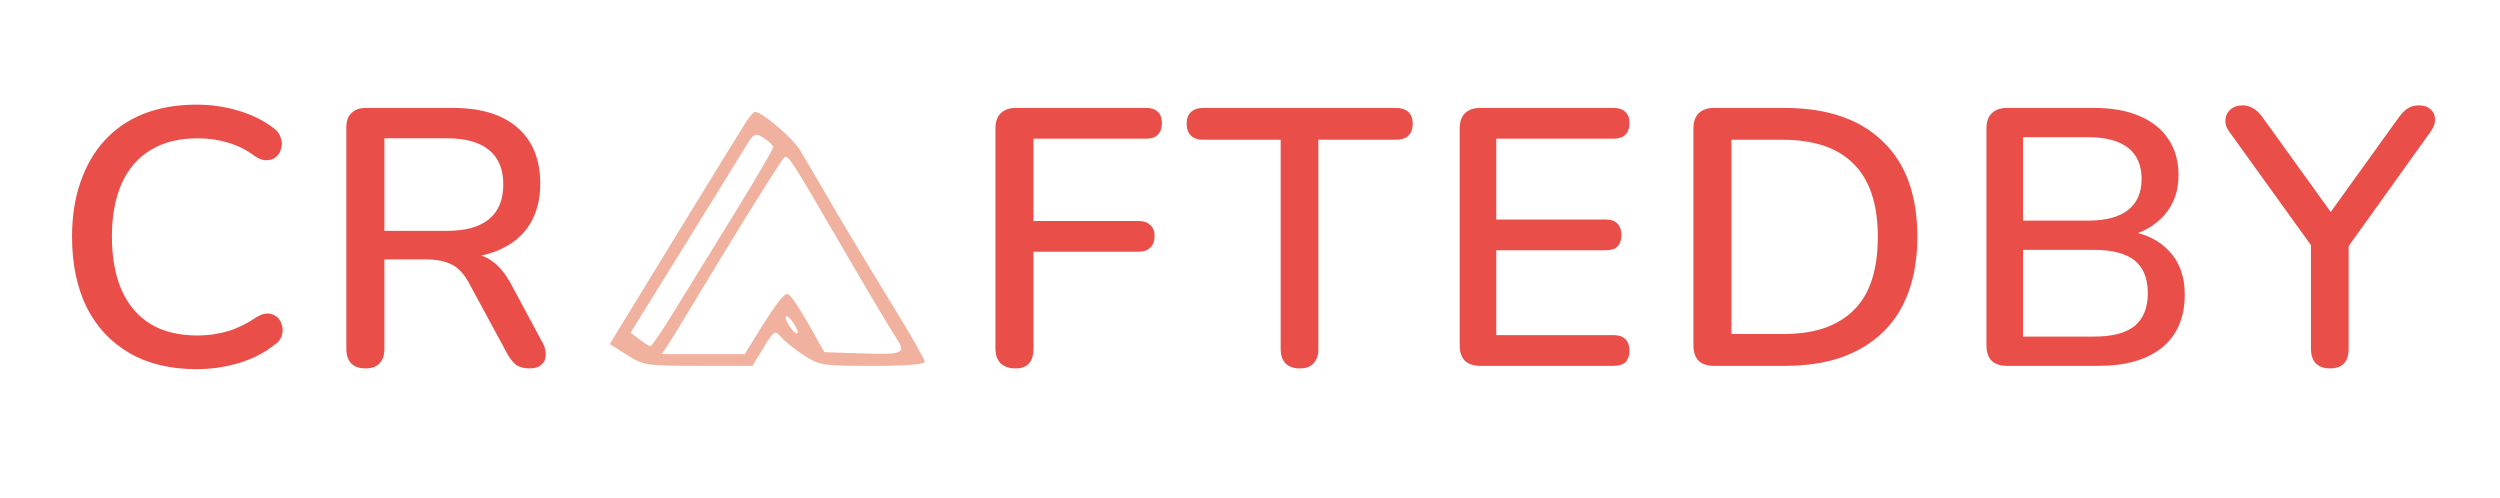 <svg width="246" height="49" viewBox="0 0 246 49" fill="none" xmlns="http://www.w3.org/2000/svg">
<path d="M19.328 36.324C16.76 36.324 14.564 35.796 12.74 34.74C10.916 33.684 9.512 32.184 8.528 30.24C7.568 28.272 7.088 25.956 7.088 23.292C7.088 21.3 7.364 19.512 7.916 17.928C8.468 16.32 9.26 14.952 10.292 13.824C11.348 12.672 12.632 11.796 14.144 11.196C15.68 10.596 17.408 10.296 19.328 10.296C20.744 10.296 22.1 10.488 23.396 10.872C24.716 11.256 25.856 11.808 26.816 12.528C27.224 12.792 27.488 13.116 27.608 13.5C27.752 13.86 27.776 14.208 27.68 14.544C27.608 14.88 27.452 15.168 27.212 15.408C26.972 15.624 26.66 15.744 26.276 15.768C25.916 15.792 25.52 15.66 25.088 15.372C24.296 14.772 23.42 14.328 22.46 14.04C21.5 13.752 20.492 13.608 19.436 13.608C17.612 13.608 16.076 13.992 14.828 14.76C13.58 15.504 12.632 16.596 11.984 18.036C11.336 19.476 11.012 21.228 11.012 23.292C11.012 25.356 11.336 27.12 11.984 28.584C12.632 30.024 13.58 31.128 14.828 31.896C16.076 32.64 17.612 33.012 19.436 33.012C20.492 33.012 21.5 32.868 22.46 32.58C23.444 32.268 24.368 31.812 25.232 31.212C25.664 30.948 26.048 30.828 26.384 30.852C26.744 30.876 27.044 30.996 27.284 31.212C27.524 31.428 27.68 31.704 27.752 32.04C27.848 32.352 27.836 32.688 27.716 33.048C27.62 33.384 27.392 33.672 27.032 33.912C26.048 34.704 24.884 35.304 23.54 35.712C22.196 36.12 20.792 36.324 19.328 36.324ZM35.952 36.252C35.352 36.252 34.884 36.084 34.548 35.748C34.236 35.412 34.08 34.944 34.08 34.344V12.528C34.08 11.904 34.248 11.436 34.584 11.124C34.92 10.788 35.388 10.62 35.988 10.62H44.592C47.328 10.62 49.44 11.268 50.928 12.564C52.416 13.86 53.16 15.696 53.16 18.072C53.16 19.608 52.824 20.928 52.152 22.032C51.48 23.136 50.496 23.976 49.2 24.552C47.928 25.128 46.392 25.416 44.592 25.416L44.916 24.912H45.852C46.812 24.912 47.64 25.152 48.336 25.632C49.056 26.112 49.704 26.88 50.28 27.936L53.376 33.696C53.616 34.128 53.724 34.548 53.7 34.956C53.7 35.34 53.556 35.652 53.268 35.892C53.004 36.132 52.62 36.252 52.116 36.252C51.588 36.252 51.156 36.144 50.82 35.928C50.508 35.688 50.22 35.34 49.956 34.884L46.176 27.9C45.672 26.964 45.096 26.34 44.448 26.028C43.8 25.692 42.948 25.524 41.892 25.524H37.824V34.344C37.824 34.944 37.668 35.412 37.356 35.748C37.044 36.084 36.576 36.252 35.952 36.252ZM37.824 22.716H43.98C45.804 22.716 47.184 22.332 48.12 21.564C49.056 20.796 49.524 19.656 49.524 18.144C49.524 16.656 49.056 15.528 48.12 14.76C47.184 13.992 45.804 13.608 43.98 13.608H37.824V22.716Z" fill="#EA4E48"/>
<path fill-rule="evenodd" clip-rule="evenodd" d="M73.504 11.865C73.183 12.341 70.013 17.483 66.46 23.292L60 33.853L61.693 34.925C63.331 35.962 63.56 35.997 68.71 35.998L74.035 36L75.131 34.215C76.186 32.498 76.251 32.459 76.861 33.176C77.21 33.585 78.218 34.389 79.1 34.96C80.638 35.956 80.924 36 85.853 36C89.181 36 91 35.857 91 35.596C91 35.374 89.487 32.734 87.638 29.73C85.788 26.727 83.217 22.452 81.925 20.231C80.632 18.01 79.186 15.548 78.711 14.76C77.993 13.569 74.968 11 74.283 11C74.175 11 73.825 11.389 73.504 11.865ZM76.084 14.496C76.084 14.678 74.345 17.643 72.22 21.086C70.095 24.529 67.424 28.861 66.286 30.712C65.148 32.563 64.121 34.073 64.003 34.069C63.885 34.064 63.398 33.761 62.919 33.395L62.05 32.731L67.058 24.654C69.812 20.212 72.552 15.773 73.145 14.79C74.189 13.063 74.257 13.023 75.155 13.584C75.666 13.904 76.084 14.314 76.084 14.496ZM82.73 24.077C85.128 28.202 87.52 32.23 88.047 33.027C89.236 34.826 89.05 34.917 84.516 34.767L81.123 34.654L79.511 31.804C78.624 30.236 77.724 28.939 77.511 28.919C77.113 28.884 76.295 29.968 74.381 33.067L73.282 34.846H69.195H65.107L65.695 33.981C66.017 33.505 67.423 31.212 68.817 28.885C72.049 23.491 76.496 16.338 77.01 15.703C77.519 15.076 77.377 14.868 82.73 24.077ZM78.49 32.708C78.483 32.932 78.211 32.779 77.885 32.369C77.56 31.958 77.299 31.439 77.307 31.215C77.314 30.991 77.586 31.144 77.911 31.554C78.237 31.965 78.497 32.484 78.49 32.708Z" fill="#F0B19E"/>
<path d="M99.932 36.252C99.308 36.252 98.816 36.084 98.456 35.748C98.12 35.412 97.952 34.92 97.952 34.272V12.636C97.952 11.988 98.12 11.496 98.456 11.16C98.816 10.8 99.32 10.62 99.968 10.62H112.784C113.312 10.62 113.696 10.752 113.936 11.016C114.2 11.256 114.332 11.616 114.332 12.096C114.332 12.6 114.2 12.984 113.936 13.248C113.696 13.512 113.312 13.644 112.784 13.644H101.696V21.744H112.064C112.544 21.744 112.916 21.876 113.18 22.14C113.468 22.38 113.612 22.74 113.612 23.22C113.612 23.724 113.468 24.108 113.18 24.372C112.916 24.636 112.544 24.768 112.064 24.768H101.696V34.272C101.696 35.592 101.108 36.252 99.932 36.252ZM127.89 36.252C127.29 36.252 126.822 36.084 126.486 35.748C126.174 35.412 126.018 34.944 126.018 34.344V13.752H118.386C117.882 13.752 117.486 13.62 117.198 13.356C116.91 13.068 116.766 12.672 116.766 12.168C116.766 11.664 116.91 11.28 117.198 11.016C117.486 10.752 117.882 10.62 118.386 10.62H137.358C137.886 10.62 138.294 10.752 138.582 11.016C138.87 11.28 139.014 11.664 139.014 12.168C139.014 12.672 138.87 13.068 138.582 13.356C138.294 13.62 137.886 13.752 137.358 13.752H129.726V34.344C129.726 34.944 129.57 35.412 129.258 35.748C128.97 36.084 128.514 36.252 127.89 36.252ZM145.65 36C145.002 36 144.498 35.832 144.138 35.496C143.802 35.136 143.634 34.632 143.634 33.984V12.636C143.634 11.988 143.802 11.496 144.138 11.16C144.498 10.8 145.002 10.62 145.65 10.62H158.79C159.294 10.62 159.678 10.752 159.942 11.016C160.206 11.256 160.338 11.616 160.338 12.096C160.338 12.6 160.206 12.984 159.942 13.248C159.678 13.512 159.294 13.644 158.79 13.644H147.234V21.6H157.998C158.526 21.6 158.91 21.732 159.15 21.996C159.414 22.26 159.546 22.632 159.546 23.112C159.546 23.616 159.414 24 159.15 24.264C158.91 24.504 158.526 24.624 157.998 24.624H147.234V32.976H158.79C159.294 32.976 159.678 33.108 159.942 33.372C160.206 33.636 160.338 34.008 160.338 34.488C160.338 34.992 160.206 35.376 159.942 35.64C159.678 35.88 159.294 36 158.79 36H145.65ZM168.649 36C168.001 36 167.497 35.832 167.137 35.496C166.801 35.136 166.633 34.632 166.633 33.984V12.636C166.633 11.988 166.801 11.496 167.137 11.16C167.497 10.8 168.001 10.62 168.649 10.62H175.597C179.773 10.62 182.989 11.712 185.245 13.896C187.525 16.056 188.665 19.188 188.665 23.292C188.665 25.332 188.377 27.144 187.801 28.728C187.225 30.312 186.373 31.644 185.245 32.724C184.141 33.78 182.785 34.596 181.177 35.172C179.569 35.724 177.709 36 175.597 36H168.649ZM170.377 32.868H175.381C176.965 32.868 178.333 32.676 179.485 32.292C180.661 31.884 181.645 31.284 182.437 30.492C183.229 29.7 183.817 28.704 184.201 27.504C184.585 26.304 184.777 24.9 184.777 23.292C184.777 20.1 183.985 17.712 182.401 16.128C180.841 14.544 178.501 13.752 175.381 13.752H170.377V32.868ZM197.484 36C196.836 36 196.332 35.832 195.972 35.496C195.636 35.136 195.468 34.632 195.468 33.984V12.636C195.468 11.988 195.636 11.496 195.972 11.16C196.332 10.8 196.836 10.62 197.484 10.62H206.052C207.804 10.62 209.292 10.884 210.516 11.412C211.764 11.94 212.712 12.696 213.36 13.68C214.032 14.664 214.368 15.852 214.368 17.244C214.368 18.78 213.912 20.076 213 21.132C212.088 22.188 210.852 22.896 209.292 23.256V22.716C211.068 22.956 212.46 23.628 213.468 24.732C214.476 25.812 214.98 27.228 214.98 28.98C214.98 31.236 214.236 32.976 212.748 34.2C211.26 35.4 209.172 36 206.484 36H197.484ZM199.068 33.12H206.052C207.852 33.12 209.184 32.772 210.048 32.076C210.912 31.356 211.344 30.276 211.344 28.836C211.344 27.396 210.912 26.328 210.048 25.632C209.184 24.936 207.852 24.588 206.052 24.588H199.068V33.12ZM199.068 21.708H205.476C207.204 21.708 208.512 21.36 209.4 20.664C210.288 19.968 210.732 18.948 210.732 17.604C210.732 16.26 210.288 15.24 209.4 14.544C208.512 13.848 207.204 13.5 205.476 13.5H199.068V21.708ZM229.271 36.252C228.671 36.252 228.203 36.084 227.867 35.748C227.555 35.412 227.399 34.932 227.399 34.308V22.896L228.227 25.272L219.335 12.924C219.071 12.564 218.951 12.192 218.975 11.808C218.999 11.4 219.155 11.064 219.443 10.8C219.755 10.512 220.163 10.368 220.667 10.368C221.051 10.368 221.399 10.464 221.711 10.656C222.047 10.848 222.359 11.148 222.647 11.556L229.775 21.456H228.911L236.039 11.556C236.351 11.124 236.651 10.824 236.939 10.656C237.227 10.464 237.587 10.368 238.019 10.368C238.523 10.368 238.907 10.5 239.171 10.764C239.459 11.004 239.603 11.328 239.603 11.736C239.627 12.12 239.483 12.528 239.171 12.96L230.351 25.272L231.107 22.896V34.308C231.107 35.604 230.495 36.252 229.271 36.252Z" fill="#EA4E48"/>
</svg>
